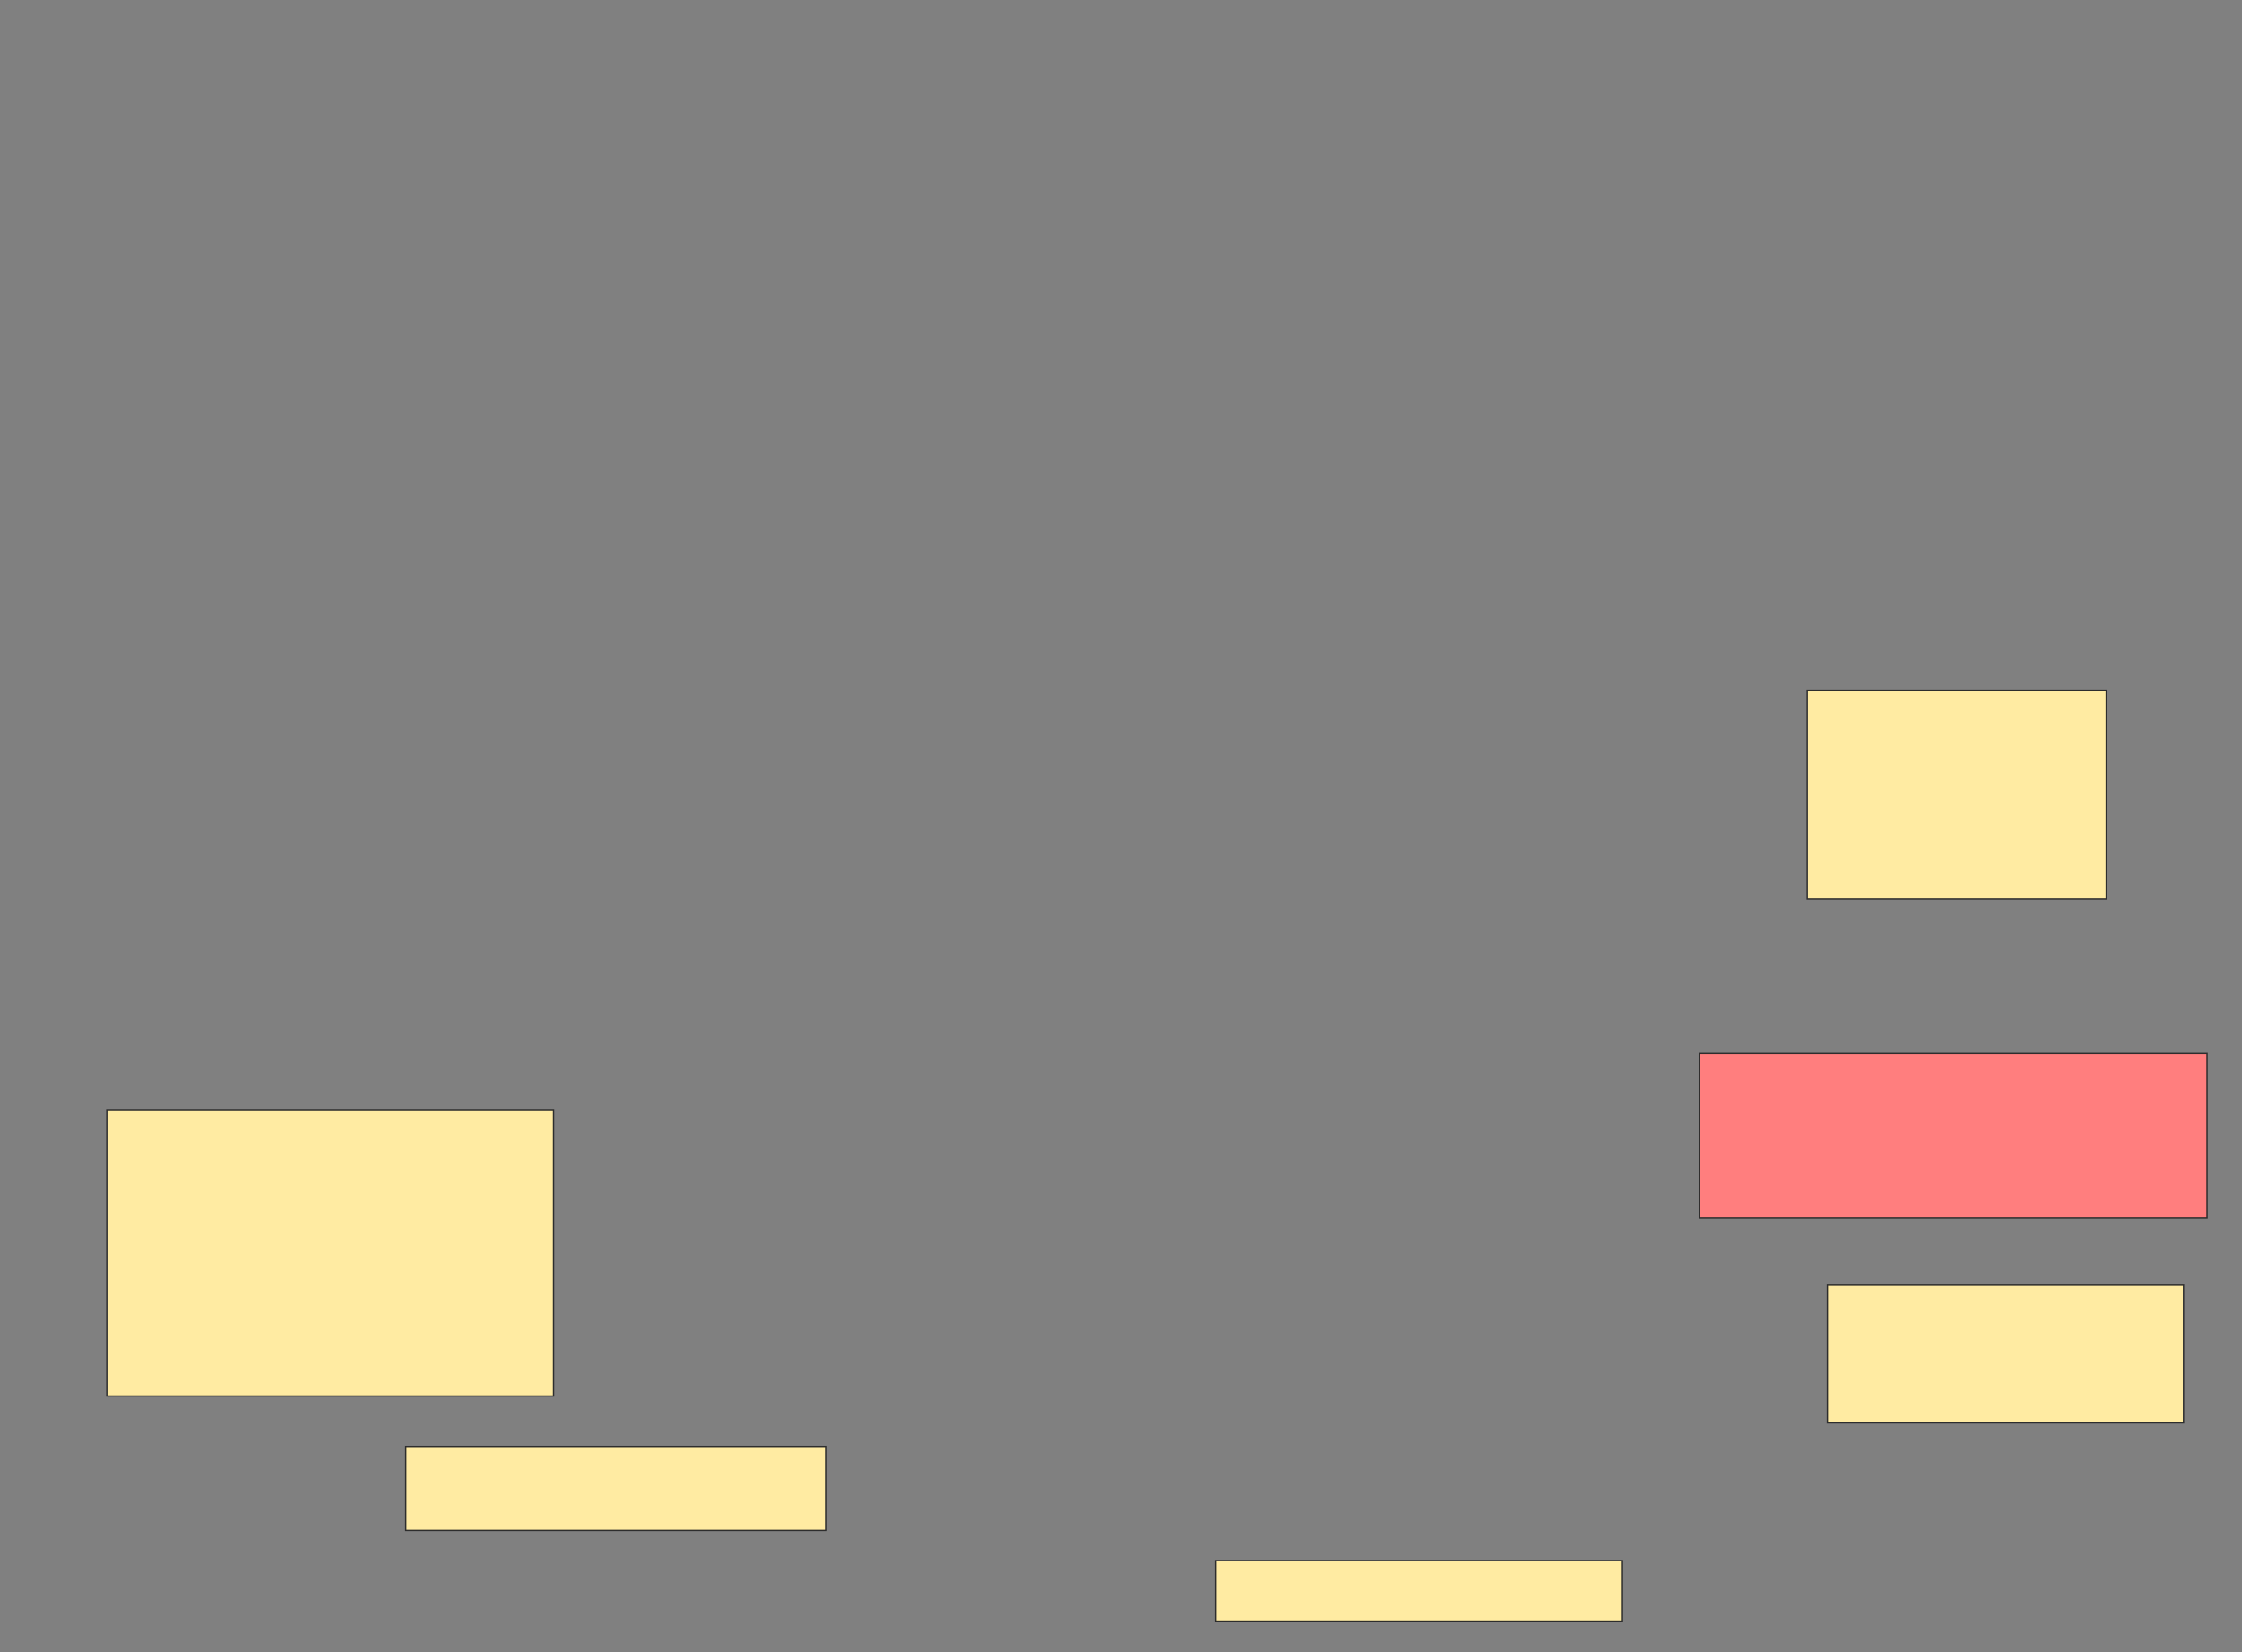 <svg xmlns="http://www.w3.org/2000/svg" width="1668" height="1229">
 <rect width="100%" height="100%" fill="#808080" stroke="none"/>
 <!-- Created with Image Occlusion Enhanced -->
 <g>
  <title>Labels</title>
 </g>
 <g>
  <title>Masks</title>
  <rect id="5eafc4a4876b41908e52aab40e2ad98a-ao-1" height="212.5" width="332.5" y="826" x="79.5" stroke="#2D2D2D" fill="#FFEBA2"/>
  <rect id="5eafc4a4876b41908e52aab40e2ad98a-ao-2" height="62.5" width="312.5" y="1076" x="302" stroke="#2D2D2D" fill="#FFEBA2"/>
  <rect id="5eafc4a4876b41908e52aab40e2ad98a-ao-3" height="45" width="302.5" y="1161" x="904.5" stroke="#2D2D2D" fill="#FFEBA2"/>
  <rect id="5eafc4a4876b41908e52aab40e2ad98a-ao-4" height="102.5" width="265" y="956" x="1359.5" stroke="#2D2D2D" fill="#FFEBA2"/>
  <rect id="5eafc4a4876b41908e52aab40e2ad98a-ao-5" height="155" width="222.5" y="513.5" x="1344.5" stroke="#2D2D2D" fill="#FFEBA2"/>
  <rect stroke="#2D2D2D" id="5eafc4a4876b41908e52aab40e2ad98a-ao-6" height="122.5" width="377.5" y="783.5" x="1264.5" stroke-linecap="null" stroke-linejoin="null" stroke-dasharray="null" fill="#FF7E7E" class="qshape"/>
 </g>
</svg>